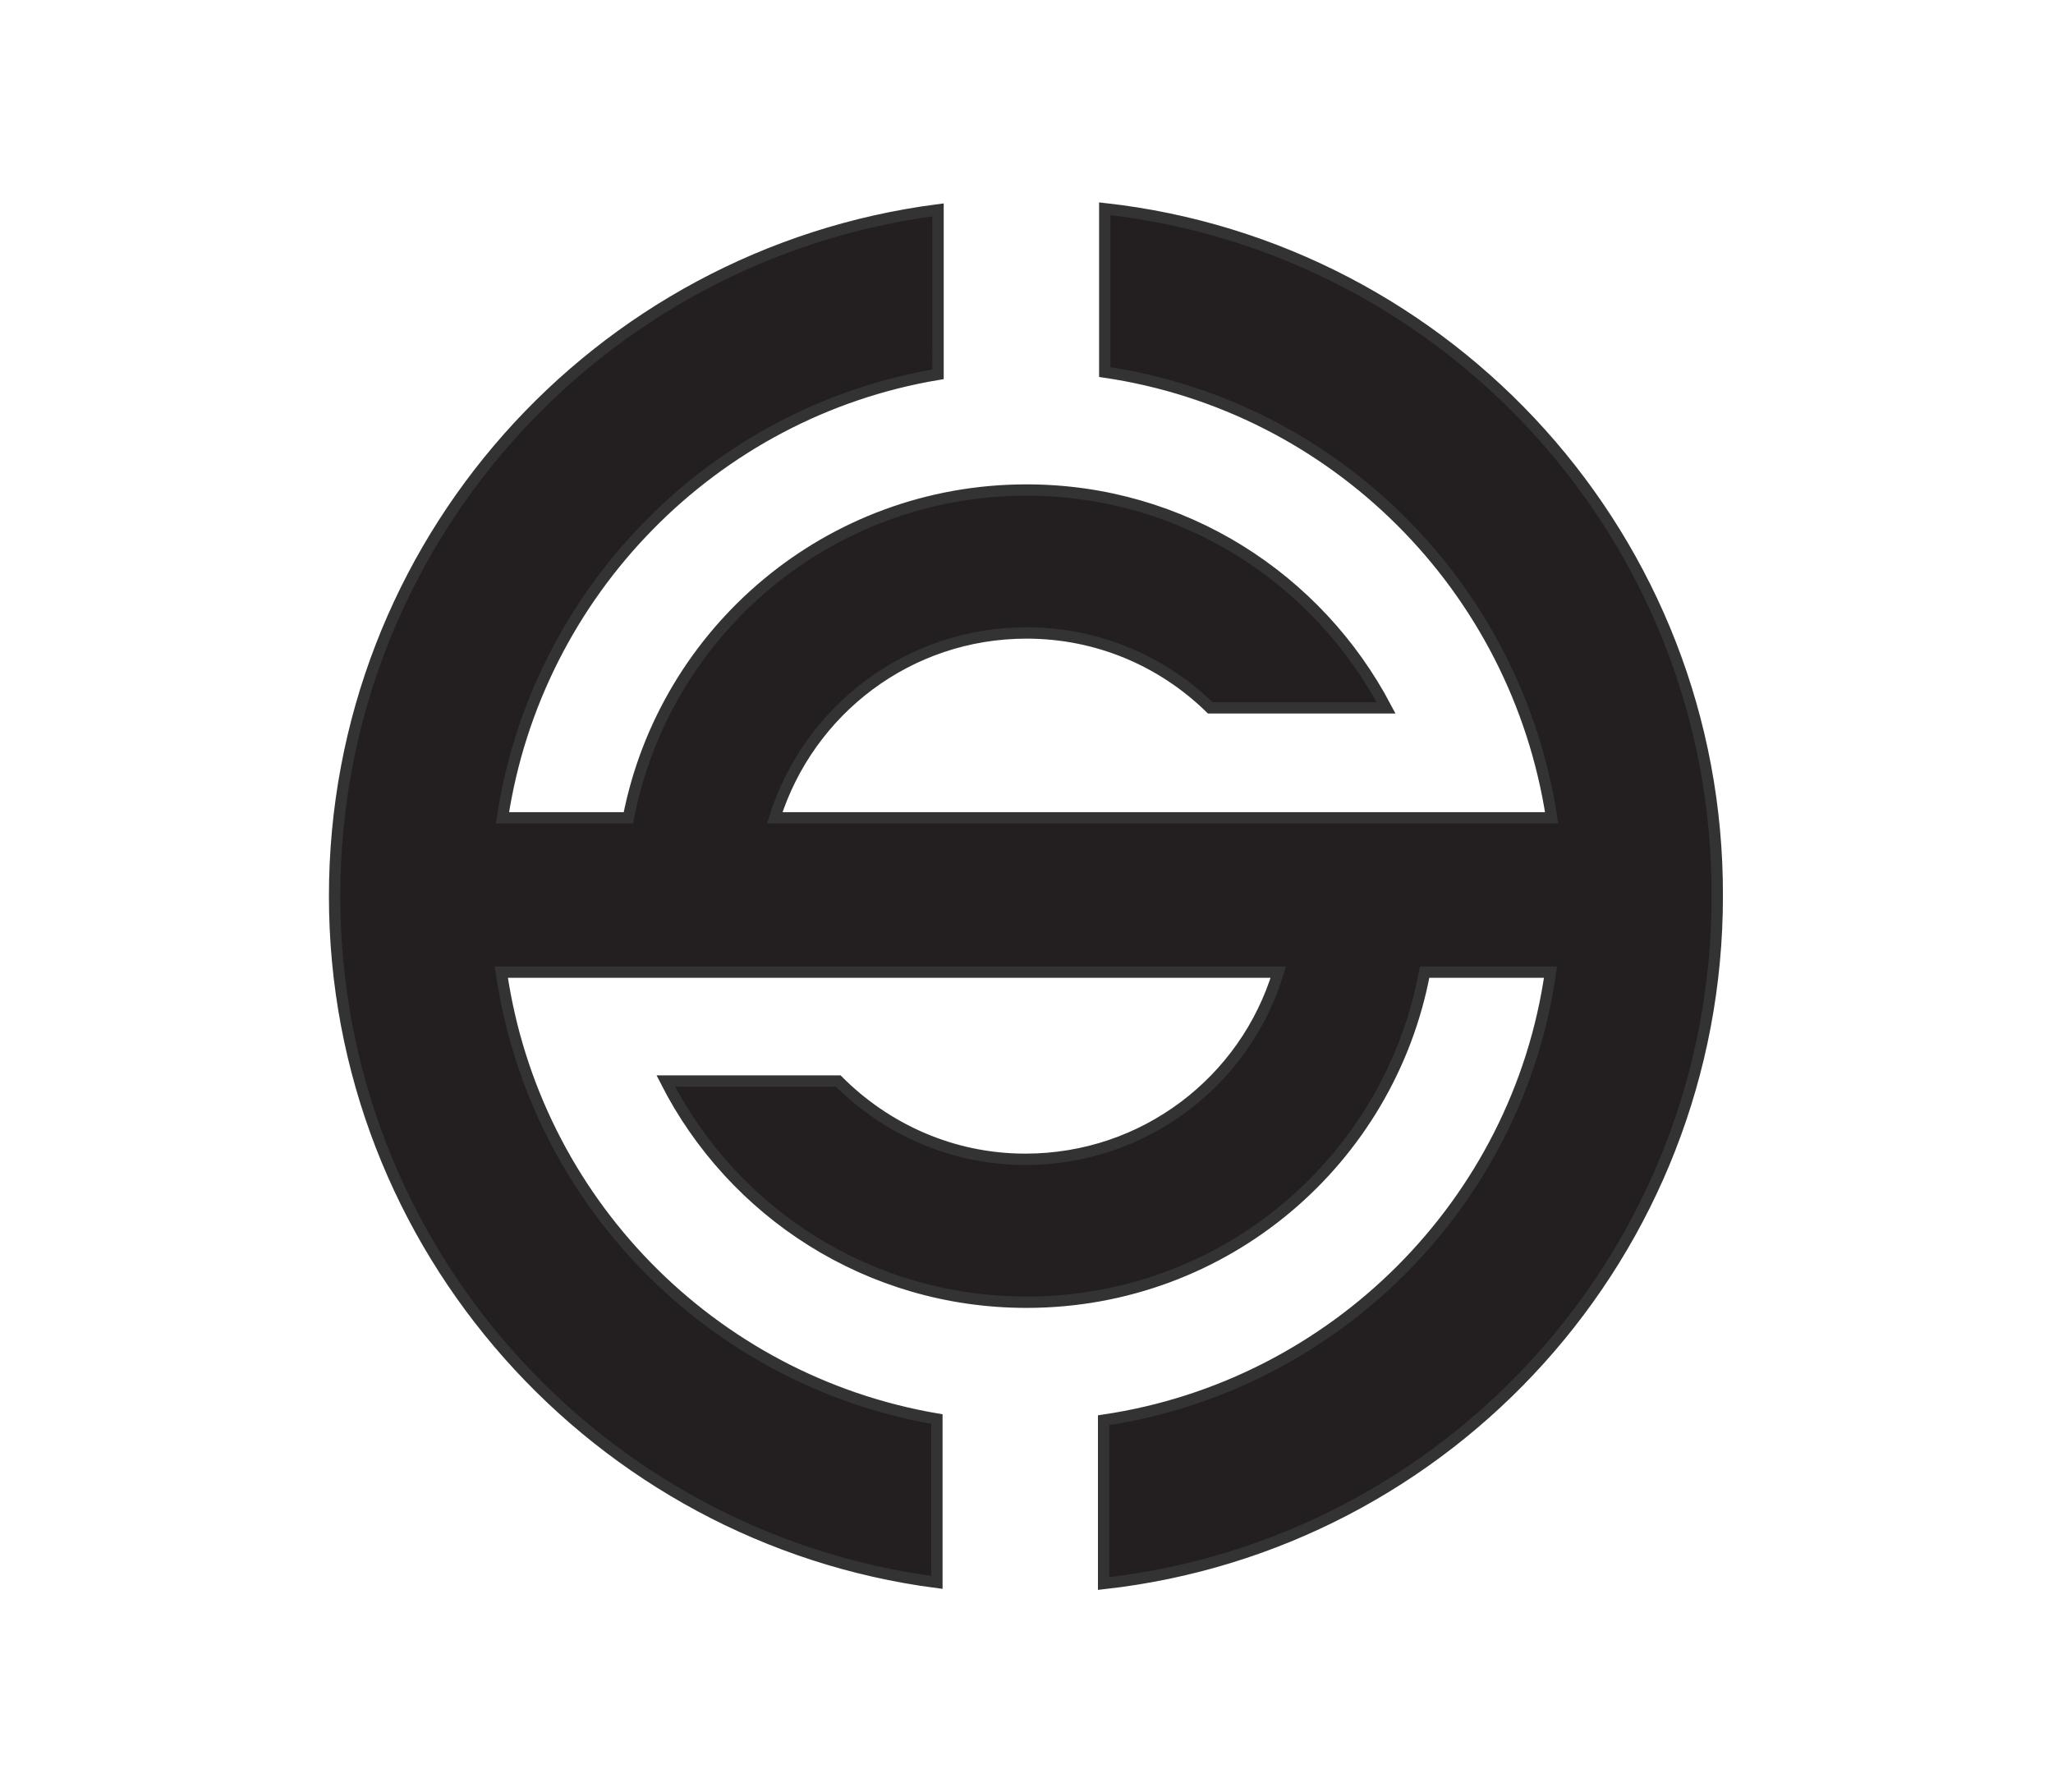 <?xml version="1.0" encoding="utf-8"?>
<!-- Generator: Adobe Illustrator 22.1.0, SVG Export Plug-In . SVG Version: 6.00 Build 0)  -->
<svg version="1.0" id="Capa_1" xmlns="http://www.w3.org/2000/svg" xmlns:xlink="http://www.w3.org/1999/xlink" x="0px" y="0px"
	 viewBox="0 0 181 158" style="enable-background:new 0 0 181 158;" xml:space="preserve">
<style type="text/css">
	.st0{fill:#231F20;stroke:#333333;stroke-miterlimit:10;}
</style>
<path class="st0" d="M97.4,18.4v14.4c20.3,3,36.3,19,39.4,39.3h-11.1h-12.9H68.3c3-9.5,11.8-16.3,22.2-16.3c6.3,0,12,2.5,16.2,6.6
	h15.5c-6-11.4-17.9-19.2-31.7-19.2c-17.4,0-31.9,12.4-35.1,28.9h-5.2h-5.9c3-19.9,18.6-35.8,38.4-39.1V18.5
	C52.6,22.4,29.5,48,29.5,79c0,31,23.2,56.6,53.1,60.5v-14.4c-19.9-3.4-35.5-19.3-38.4-39.4h5.9v0h14.6c0,0,0,0,0,0h48
	c-2.9,9.6-11.8,16.5-22.3,16.5c-6.5,0-12.3-2.7-16.5-6.9H58.7c5.9,11.6,17.9,19.5,31.8,19.5c17.5,0,32-12.5,35.1-29.1h5.2h5.9
	c-2.9,20.4-19.1,36.5-39.4,39.5v14.4c30.5-3.4,54.1-29.2,54.1-60.6C151.5,47.6,127.8,21.8,97.4,18.4z"/>
</svg>
